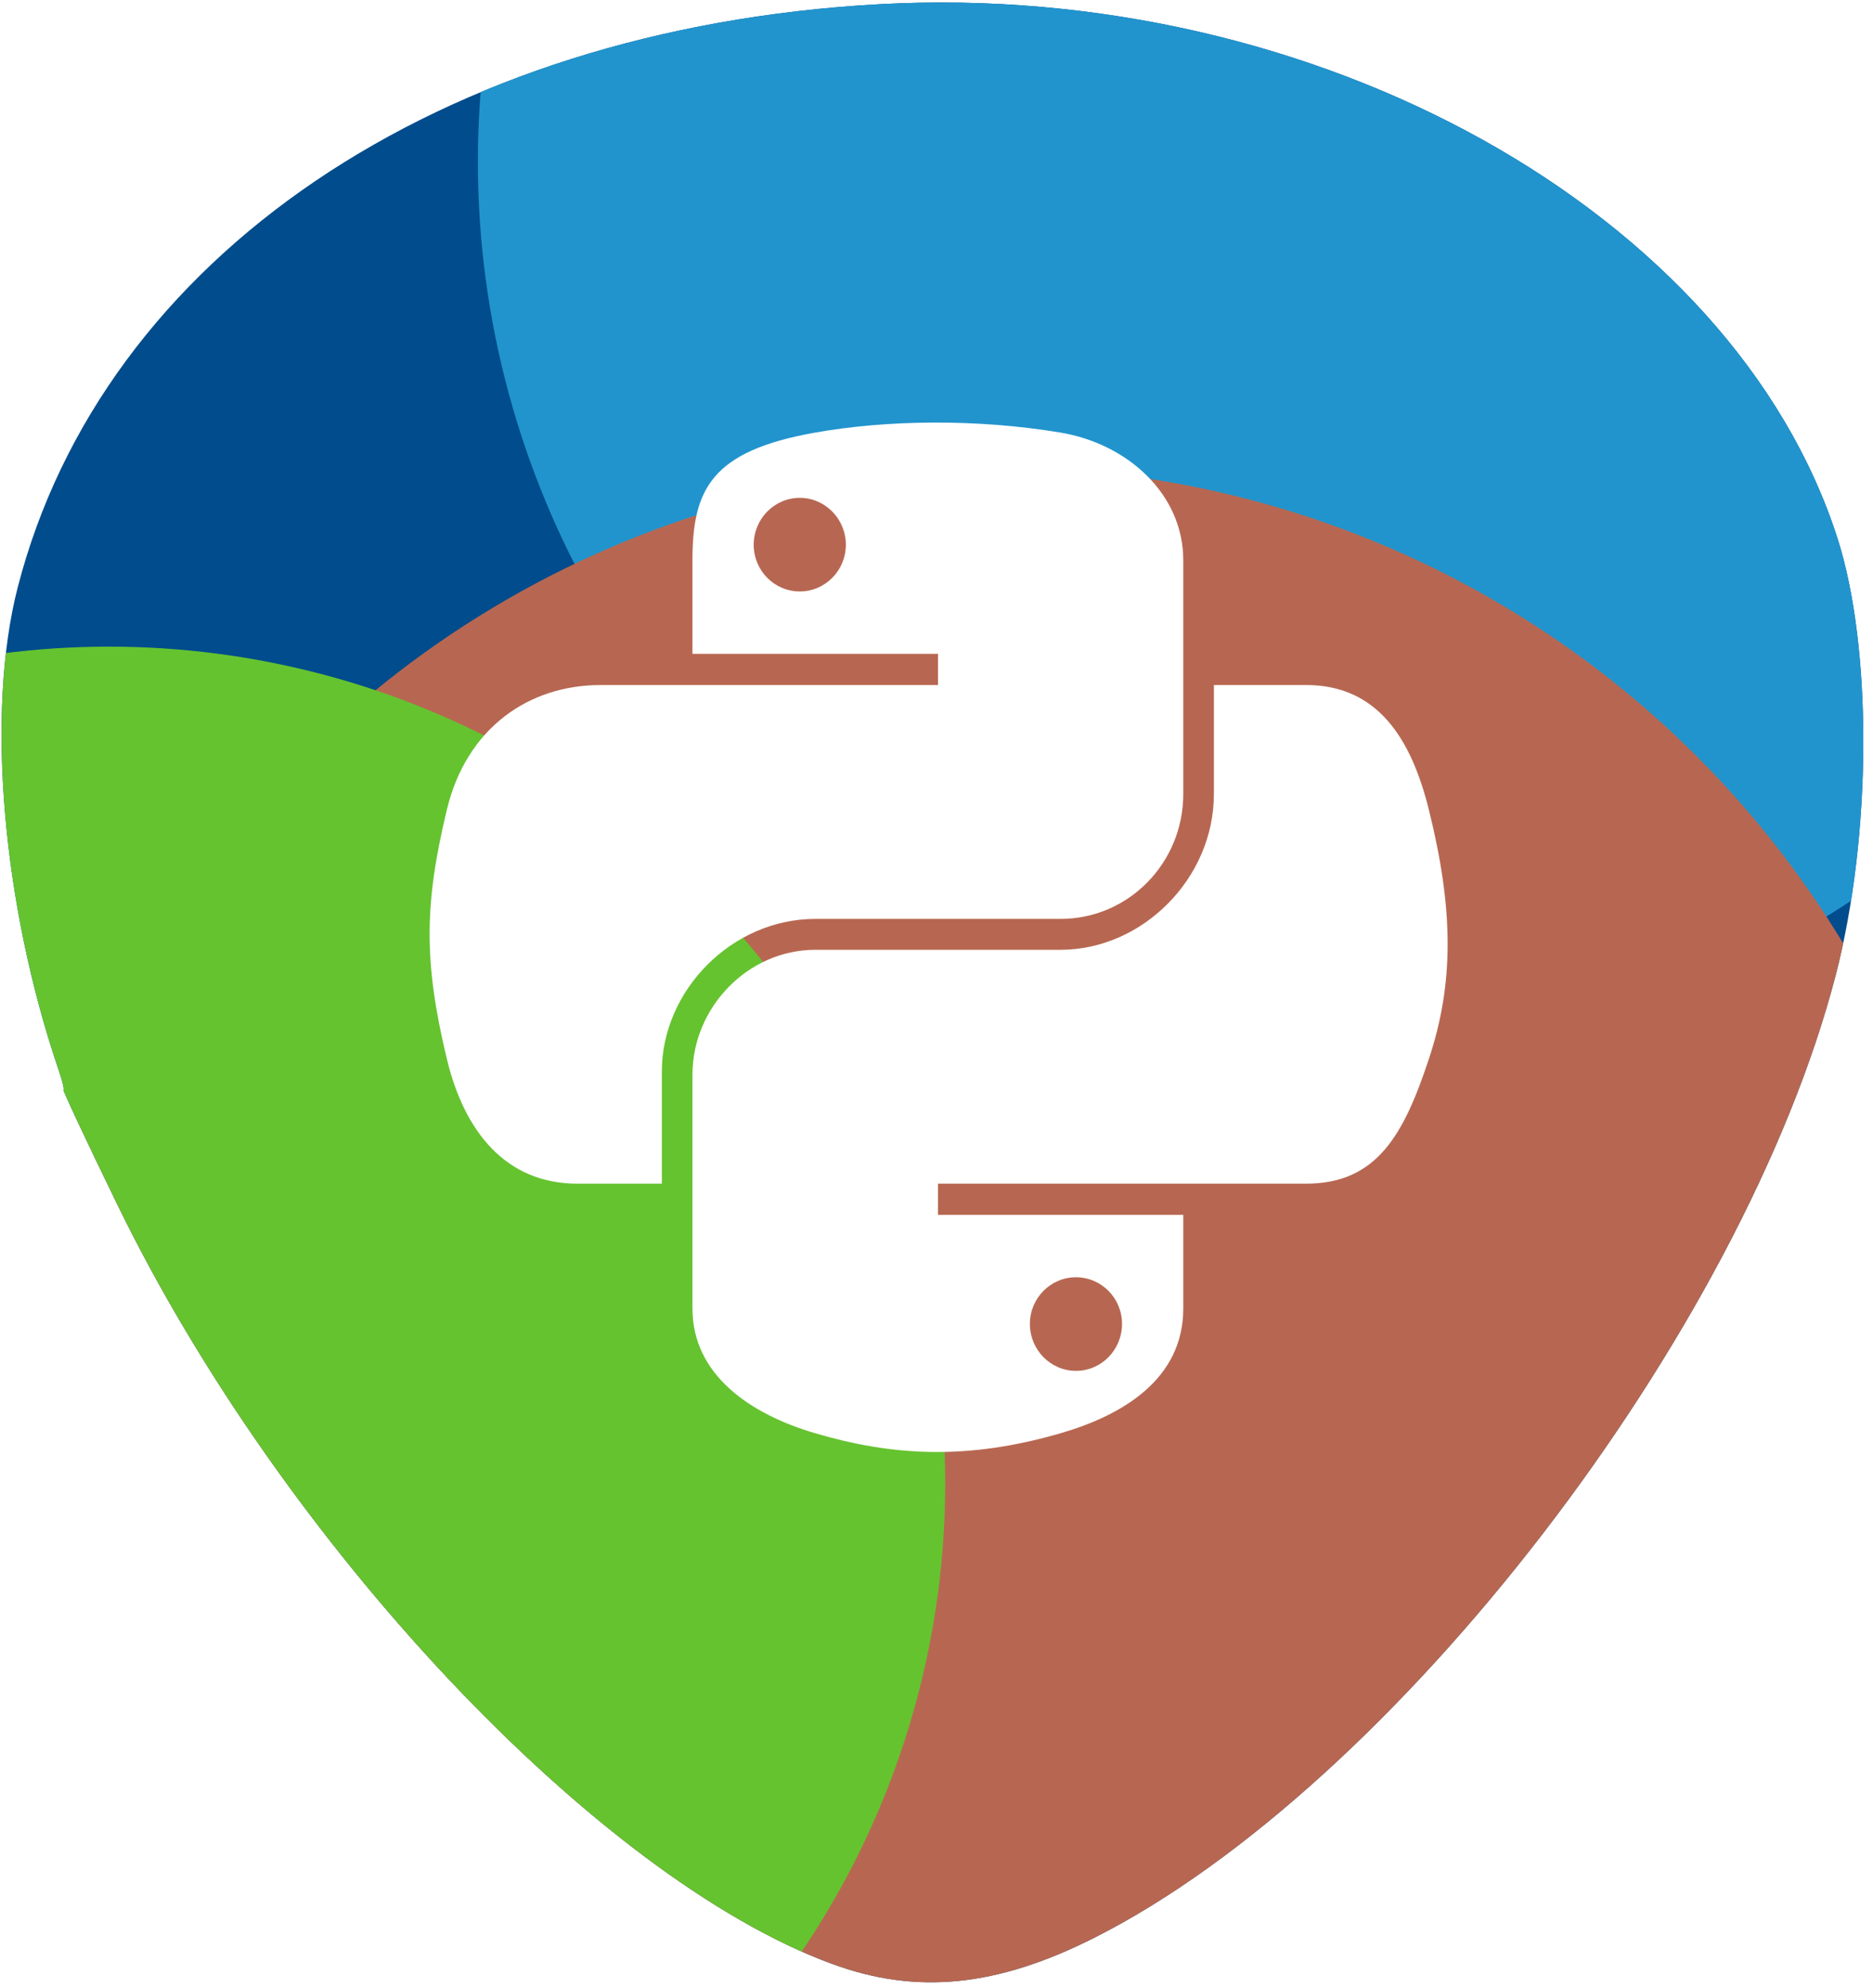<?xml version="1.0" encoding="UTF-8" standalone="no"?>
<svg
   xmlns:dc="http://purl.org/dc/elements/1.1/"
   xmlns:cc="http://creativecommons.org/ns#"
   xmlns:rdf="http://www.w3.org/1999/02/22-rdf-syntax-ns#"
   xmlns:svg="http://www.w3.org/2000/svg"
   xmlns="http://www.w3.org/2000/svg"
   xmlns:xlink="http://www.w3.org/1999/xlink"
   xmlns:sodipodi="http://sodipodi.sourceforge.net/DTD/sodipodi-0.dtd"
   xmlns:inkscape="http://www.inkscape.org/namespaces/inkscape"
   version="1.1"
   id="svg10"
   width="47.04"
   height="49.92"
   viewBox="0 0 47.04 49.92"
   sodipodi:docname="logo_with_reaper_colors.svg"
   inkscape:version="1.0 (4035a4fb49, 2020-05-01)"
   inkscape:export-filename="C:\Users\despres\Desktop\reaper\scripts\reapy\docs\source\logo\logo_with_reaper_colors.png"
   inkscape:export-xdpi="410.63"
   inkscape:export-ydpi="410.63">
  <defs
     id="defs14">
    <linearGradient
       id="linearGradient2795">
      <stop
         id="stop2797"
         offset="0"
         style="stop-color:#b8b8b8;stop-opacity:0.498" />
      <stop
         id="stop2799"
         offset="1"
         style="stop-color:#7f7f7f;stop-opacity:0" />
    </linearGradient>
    <linearGradient
       id="linearGradient2787">
      <stop
         id="stop2789"
         offset="0"
         style="stop-color:#7f7f7f;stop-opacity:0.5" />
      <stop
         id="stop2791"
         offset="1"
         style="stop-color:#7f7f7f;stop-opacity:0" />
    </linearGradient>
    <linearGradient
       id="linearGradient3676">
      <stop
         id="stop3678"
         offset="0"
         style="stop-color:#b2b2b2;stop-opacity:0.5" />
      <stop
         id="stop3680"
         offset="1"
         style="stop-color:#b3b3b3;stop-opacity:0" />
    </linearGradient>
    <linearGradient
       id="linearGradient3236">
      <stop
         id="stop3244"
         offset="0"
         style="stop-color:#f4f4f4;stop-opacity:1" />
      <stop
         id="stop3240"
         offset="1"
         style="stop-color:#ffffff;stop-opacity:1" />
    </linearGradient>
    <linearGradient
       id="linearGradient4671">
      <stop
         id="stop4673"
         offset="0"
         style="stop-color:#ffd43b;stop-opacity:1" />
      <stop
         id="stop4675"
         offset="1"
         style="stop-color:#ffe873;stop-opacity:1" />
    </linearGradient>
    <linearGradient
       id="linearGradient4689">
      <stop
         id="stop4691"
         offset="0"
         style="stop-color:#5a9fd4;stop-opacity:1" />
      <stop
         id="stop4693"
         offset="1"
         style="stop-color:#306998;stop-opacity:1" />
    </linearGradient>
    <linearGradient
       gradientTransform="translate(100.27,99.611)"
       gradientUnits="userSpaceOnUse"
       xlink:href="#linearGradient4671"
       id="linearGradient2987"
       y2="144.757"
       x2="-65.309"
       y1="144.757"
       x1="224.24" />
    <linearGradient
       gradientTransform="translate(100.27,99.611)"
       gradientUnits="userSpaceOnUse"
       xlink:href="#linearGradient4689"
       id="linearGradient2990"
       y2="76.313"
       x2="26.67"
       y1="77.476"
       x1="172.942" />
    <linearGradient
       gradientTransform="matrix(0.563,0,0,0.568,-11.597,-7.61)"
       gradientUnits="userSpaceOnUse"
       xlink:href="#linearGradient4671"
       id="linearGradient2255"
       y2="144.757"
       x2="-65.309"
       y1="144.757"
       x1="224.24" />
    <linearGradient
       gradientTransform="matrix(0.563,0,0,0.568,-11.597,-7.61)"
       gradientUnits="userSpaceOnUse"
       xlink:href="#linearGradient4689"
       id="linearGradient2258"
       y2="76.313"
       x2="26.67"
       y1="76.176"
       x1="172.942" />
    <radialGradient
       gradientTransform="matrix(1,0,0,0.178,0,108.743)"
       gradientUnits="userSpaceOnUse"
       xlink:href="#linearGradient2795"
       id="radialGradient2801"
       fy="132.286"
       fx="61.519"
       r="29.037"
       cy="132.286"
       cx="61.519" />
    <linearGradient
       gradientTransform="matrix(0.563,0,0,0.568,-9.4,-5.305)"
       gradientUnits="userSpaceOnUse"
       xlink:href="#linearGradient4671"
       id="linearGradient1475"
       y2="137.273"
       x2="112.031"
       y1="192.352"
       x1="150.961" />
    <linearGradient
       gradientTransform="matrix(0.563,0,0,0.568,-9.4,-5.305)"
       gradientUnits="userSpaceOnUse"
       xlink:href="#linearGradient4689"
       id="linearGradient1478"
       y2="114.398"
       x2="135.665"
       y1="20.604"
       x1="26.649" />
    <radialGradient
       gradientTransform="matrix(2.382716e-8,-0.296,1.437,4.683673e-7,-128.544,150.52)"
       gradientUnits="userSpaceOnUse"
       xlink:href="#linearGradient2795"
       id="radialGradient1480"
       fy="132.286"
       fx="61.519"
       r="29.037"
       cy="132.286"
       cx="61.519" />
    <filter
       inkscape:collect="always"
       style="color-interpolation-filters:sRGB"
       id="filter1070"
       x="-5.3333333e-09"
       width="1"
       y="-5.3333333e-09"
       height="1">
      <feGaussianBlur
         inkscape:collect="always"
         stdDeviation="9.3345634e-08"
         id="feGaussianBlur1072" />
    </filter>
    <clipPath
       clipPathUnits="userSpaceOnUse"
       id="clipPath1237">
      <path
         style="fill:#004c8c;fill-opacity:1;stroke-width:0.32;stroke-miterlimit:4;stroke-dasharray:none"
         d="M 20.891,49.312 C 14.972,47.125 7.083,38.741 2.945,30.24 c -0.771,-1.584 -1.38,-2.88 -1.353,-2.88 0.027,0 -0.025,-0.216 -0.115,-0.48 C 0.056,22.715 -0.357,17.868 0.443,14.756 2.582,6.443 11.046,0.712 22.08,0.106 33.064,-0.497 43.522,5.332 46.149,13.521 c 0.88,2.745 0.861,7.473 -0.044,10.959 -2.339,9.008 -11.097,20.38 -18.621,24.178 -2.45,1.237 -4.473,1.437 -6.593,0.654 z"
         id="path1239" />
    </clipPath>
    <clipPath
       clipPathUnits="userSpaceOnUse"
       id="clipPath1241">
      <path
         style="fill:#004c8c;fill-opacity:1;stroke-width:0.32;stroke-miterlimit:4;stroke-dasharray:none"
         d="M 20.891,49.312 C 14.972,47.125 7.083,38.741 2.945,30.24 c -0.771,-1.584 -1.38,-2.88 -1.353,-2.88 0.027,0 -0.025,-0.216 -0.115,-0.48 C 0.056,22.715 -0.357,17.868 0.443,14.756 2.582,6.443 11.046,0.712 22.08,0.106 33.064,-0.497 43.522,5.332 46.149,13.521 c 0.88,2.745 0.861,7.473 -0.044,10.959 -2.339,9.008 -11.097,20.38 -18.621,24.178 -2.45,1.237 -4.473,1.437 -6.593,0.654 z"
         id="path1243" />
    </clipPath>
    <clipPath
       clipPathUnits="userSpaceOnUse"
       id="clipPath1245">
      <path
         style="fill:#004c8c;fill-opacity:1;stroke-width:0.32;stroke-miterlimit:4;stroke-dasharray:none"
         d="M 20.891,49.312 C 14.972,47.125 7.083,38.741 2.945,30.24 c -0.771,-1.584 -1.38,-2.88 -1.353,-2.88 0.027,0 -0.025,-0.216 -0.115,-0.48 C 0.056,22.715 -0.357,17.868 0.443,14.756 2.582,6.443 11.046,0.712 22.08,0.106 33.064,-0.497 43.522,5.332 46.149,13.521 c 0.88,2.745 0.861,7.473 -0.044,10.959 -2.339,9.008 -11.097,20.38 -18.621,24.178 -2.45,1.237 -4.473,1.437 -6.593,0.654 z"
         id="path1247" />
    </clipPath>
    <clipPath
       clipPathUnits="userSpaceOnUse"
       id="clipPath1249">
      <path
         style="fill:#004c8c;fill-opacity:1;stroke-width:1.39;stroke-miterlimit:4;stroke-dasharray:none"
         d="m 49.455,174.466 c -25.706,-9.498 -59.966,-45.908 -77.937,-82.828 -3.348,-6.879 -5.993,-12.508 -5.876,-12.508 0.117,0 -0.108,-0.938 -0.499,-2.085 -6.173,-18.087 -7.969,-39.139 -4.491,-52.653 9.29,-36.104 46.046,-60.99 93.966,-63.622 47.703,-2.62 93.121,22.693 104.528,58.257 3.823,11.92 3.74,32.452 -0.192,47.595 -10.159,39.123 -48.193,88.509 -80.867,105.003 -10.641,5.371 -19.425,6.243 -28.633,2.841 z"
         id="path1251" />
    </clipPath>
    <filter
       height="1.005"
       y="-0.003"
       width="1.005"
       x="-0.003"
       id="filter877"
       style="color-interpolation-filters:sRGB"
       inkscape:collect="always">
      <feGaussianBlur
         id="feGaussianBlur879"
         stdDeviation="0.053"
         inkscape:collect="always" />
    </filter>
  </defs>
  <sodipodi:namedview
     inkscape:document-rotation="0"
     pagecolor="#ffffff"
     bordercolor="#666666"
     borderopacity="1"
     objecttolerance="10"
     gridtolerance="10"
     guidetolerance="10"
     inkscape:pageopacity="0"
     inkscape:pageshadow="2"
     inkscape:window-width="1920"
     inkscape:window-height="986"
     id="namedview12"
     showgrid="false"
     inkscape:zoom="4.0064104"
     inkscape:cx="23.52"
     inkscape:cy="24.489349"
     inkscape:window-x="-11"
     inkscape:window-y="-11"
     inkscape:window-maximized="1"
     inkscape:current-layer="layer3" />
  <g
     style="filter:url(#filter877)"
     inkscape:groupmode="layer"
     id="layer1"
     inkscape:label="Vectorized reaper">
    <path
       inkscape:label="background"
       id="background"
       d="M 20.891,49.312 C 14.972,47.125 7.083,38.741 2.945,30.24 c -0.771,-1.584 -1.38,-2.88 -1.353,-2.88 0.027,0 -0.025,-0.216 -0.115,-0.48 C 0.056,22.715 -0.357,17.868 0.443,14.756 2.582,6.443 11.046,0.712 22.08,0.106 c 10.984,-0.603 21.442,5.225 24.069,13.414 0.88,2.745 0.861,7.473 -0.044,10.959 -2.339,9.008 -11.097,20.38 -18.621,24.178 -2.45,1.237 -4.473,1.437 -6.593,0.654 z"
       style="opacity:0.998;fill:#004c8c;fill-opacity:1;stroke-width:0.32;stroke-miterlimit:4;stroke-dasharray:none" />
  </g>
  <g
     inkscape:groupmode="layer"
     id="layer2"
     inkscape:label="circles"
     style="display:inline">
    <circle
       inkscape:label="blue-circle"
       style="display:inline;fill:#2194cd;fill-opacity:1;stroke-width:0.32;stroke-miterlimit:4;stroke-dasharray:none"
       id="blue"
       cx="34.24"
       cy="4.059"
       r="22.238"
       inkscape:transform-center-x="15.884446"
       inkscape:transform-center-y="22.855953"
       clip-path="url(#clipPath1245)" />
    <circle
       inkscape:label="red-circle"
       style="fill:#b76751;fill-opacity:1;stroke-width:0.282;stroke-miterlimit:4;stroke-dasharray:none"
       id="red"
       cx="25.106"
       cy="36.49"
       r="24.753"
       clip-path="url(#clipPath1241)" />
    <circle
       inkscape:label="green-circle"
       style="fill:#65c32f;fill-opacity:1;stroke-width:0.32;stroke-miterlimit:4;stroke-dasharray:none;filter:url(#filter1070)"
       id="green"
       cx="2.736"
       cy="37.24"
       r="21.003"
       clip-path="url(#clipPath1237)" />
  </g>
  <g
     inkscape:groupmode="layer"
     id="layer3"
     inkscape:label="python">
    <g
       inkscape:label="python"
       id="python"
       transform="matrix(0.23,0,0,0.23,9.504,9.139)"
       style="fill:#ffffff"
       clip-path="url(#clipPath1249)">
      <g
         id="g157"
         style="fill:#ffffff">
        <path
           id="path1948"
           style="fill:#ffffff;fill-opacity:1"
           d="m 60.51,6.398 c -4.584,0.021 -8.961,0.412 -12.812,1.094 C 36.351,9.496 34.291,13.692 34.291,21.429 v 10.219 h 26.812 v 3.406 h -26.812 -10.062 c -7.792,0 -14.616,4.684 -16.75,13.594 -2.462,10.213 -2.571,16.586 0,27.25 1.906,7.938 6.458,13.594 14.25,13.594 h 9.219 v -12.25 c 0,-8.85 7.657,-16.656 16.75,-16.656 h 26.781 c 7.455,0 13.406,-6.138 13.406,-13.625 v -25.531 c 0,-7.266 -6.13,-12.725 -13.406,-13.938 -4.606,-0.767 -9.385,-1.115 -13.969,-1.094 z m -14.5,8.219 c 2.77,0 5.031,2.299 5.031,5.125 -2e-6,2.816 -2.262,5.094 -5.031,5.094 -2.779,-1e-6 -5.031,-2.277 -5.031,-5.094 -1e-6,-2.826 2.252,-5.125 5.031,-5.125 z" />
      </g>
      <g
         id="g154"
         style="fill:#ffffff">
        <path
           id="path1950"
           style="fill:#ffffff;fill-opacity:1"
           d="m 91.229,35.054 v 11.906 c 0,9.231 -7.826,17 -16.75,17 h -26.781 c -7.336,0 -13.406,6.278 -13.406,13.625 v 25.531 c 0,7.266 6.319,11.54 13.406,13.625 8.487,2.496 16.626,2.947 26.781,0 6.75,-1.954 13.406,-5.888 13.406,-13.625 V 92.898 h -26.781 v -3.406 h 26.781 13.406 c 7.792,0 10.696,-5.435 13.406,-13.594 2.799,-8.399 2.68,-16.476 0,-27.25 -1.926,-7.757 -5.604,-13.594 -13.406,-13.594 z m -15.062,64.656 c 2.779,3e-6 5.031,2.277 5.031,5.094 -2e-6,2.826 -2.252,5.125 -5.031,5.125 -2.77,0 -5.031,-2.299 -5.031,-5.125 2e-6,-2.816 2.262,-5.094 5.031,-5.094 z" />
      </g>
    </g>
  </g>
</svg>
